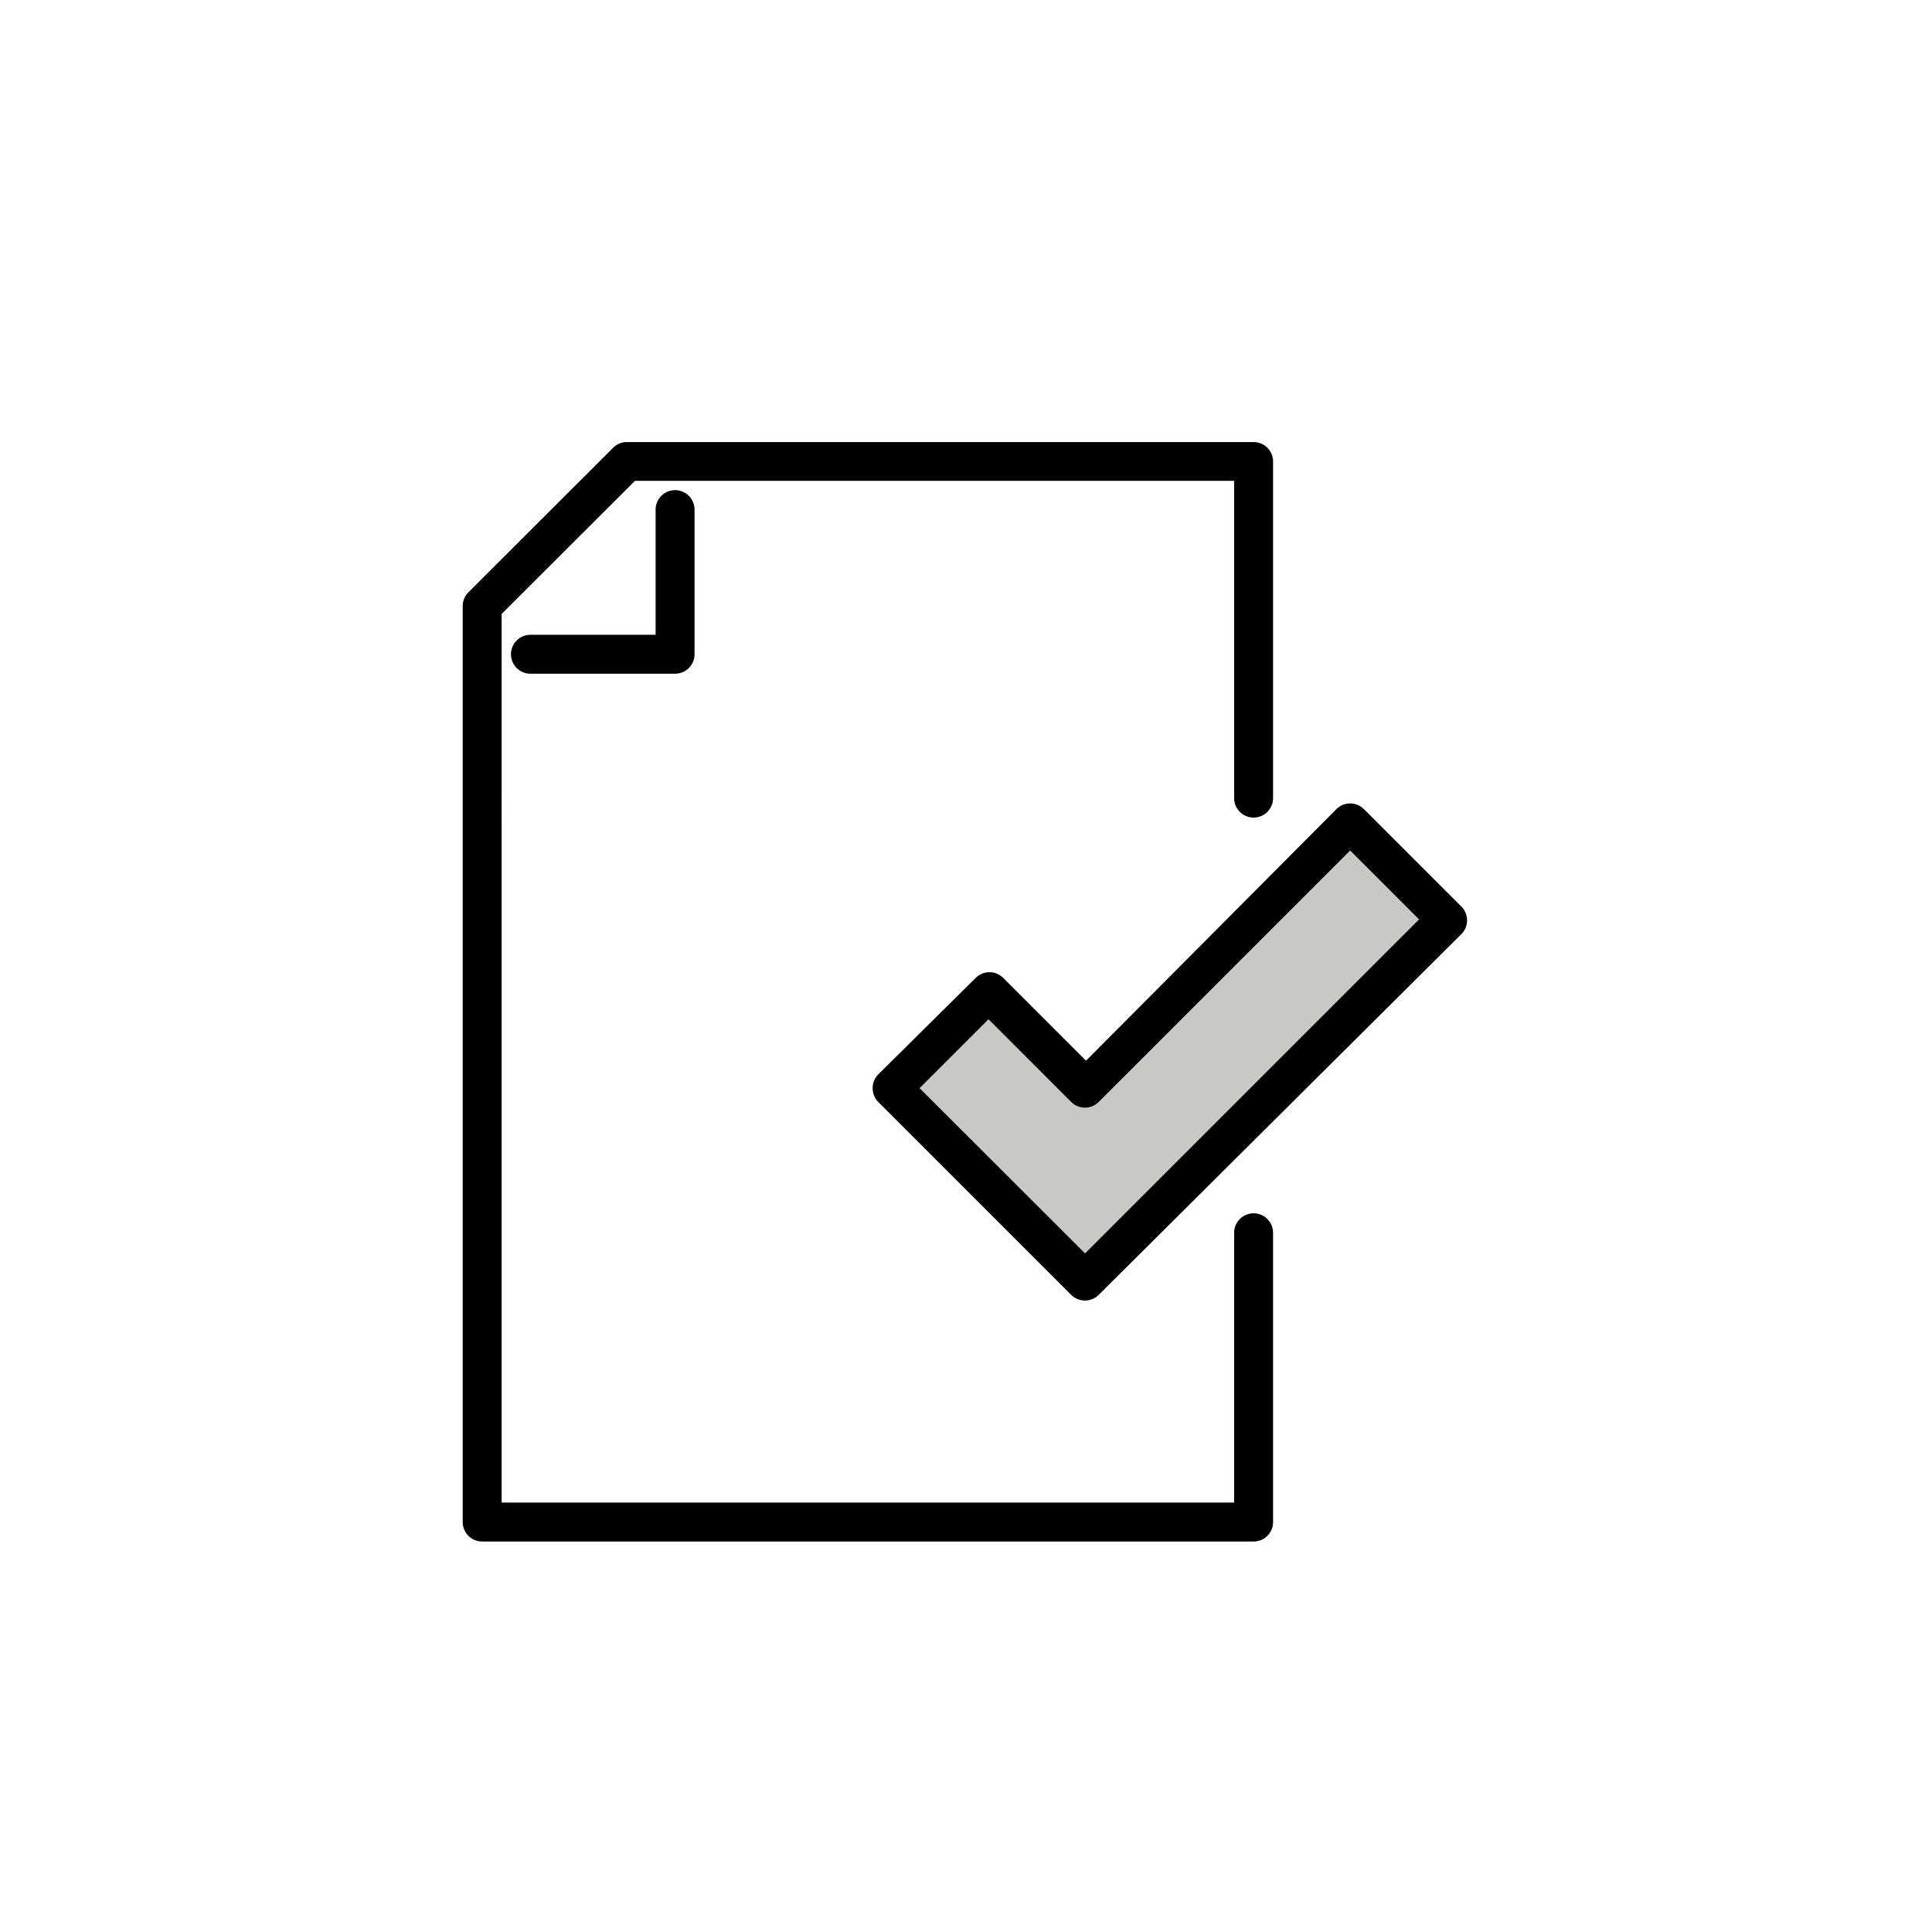 <svg class="triumph-svg-icon" xmlns="http://www.w3.org/2000/svg" width="1.38in" height="1.38in" viewBox="0 0 99.25 99.25">
  <defs>
    <style>
      .icon-dark {
        fill: #000000;
      }

      .icon-accent {
        fill: #c8c9c7;
      }
    </style>
  </defs>
  <g>
    <g>
      <path class="icon-dark" d="M64.4,79.19H24.77a1,1,0,0,1-1-1V31.13a1,1,0,0,1,.3-.71L31.5,23a1,1,0,0,1,.7-.29H64.4a1,1,0,0,1,1,1V41a1,1,0,1,1-2,0V24.7H32.62l-6.85,6.84V77.19H63.4V63.33a1,1,0,0,1,2,0V78.19A1,1,0,0,1,64.4,79.19Z"/>
      <path class="icon-dark" d="M34.68,34.61H27.25a1,1,0,0,1,0-2h6.43V26.18a1,1,0,0,1,2,0v7.43A1,1,0,0,1,34.68,34.61Z"/>
    </g>
    <g>
      <polygon class="icon-accent" points="55.73 65.81 45.83 55.9 50.78 50.95 55.73 55.9 69.36 42.28 74.31 47.23 55.73 65.81"/>
      <path class="icon-dark" d="M55.74,66.81a1,1,0,0,1-.71-.29l-9.91-9.91a1,1,0,0,1-.29-.71,1,1,0,0,1,.29-.71l5-4.95a1,1,0,0,1,1.42,0l4.25,4.25L68.65,41.57a1,1,0,0,1,1.42,0l5,5a1,1,0,0,1,0,1.42L56.44,66.52A1,1,0,0,1,55.74,66.81ZM47.24,55.9l8.5,8.49L72.9,47.23l-3.54-3.54L56.44,56.61a1,1,0,0,1-1.41,0l-4.25-4.25Z"/>
    </g>
  </g>
</svg>
